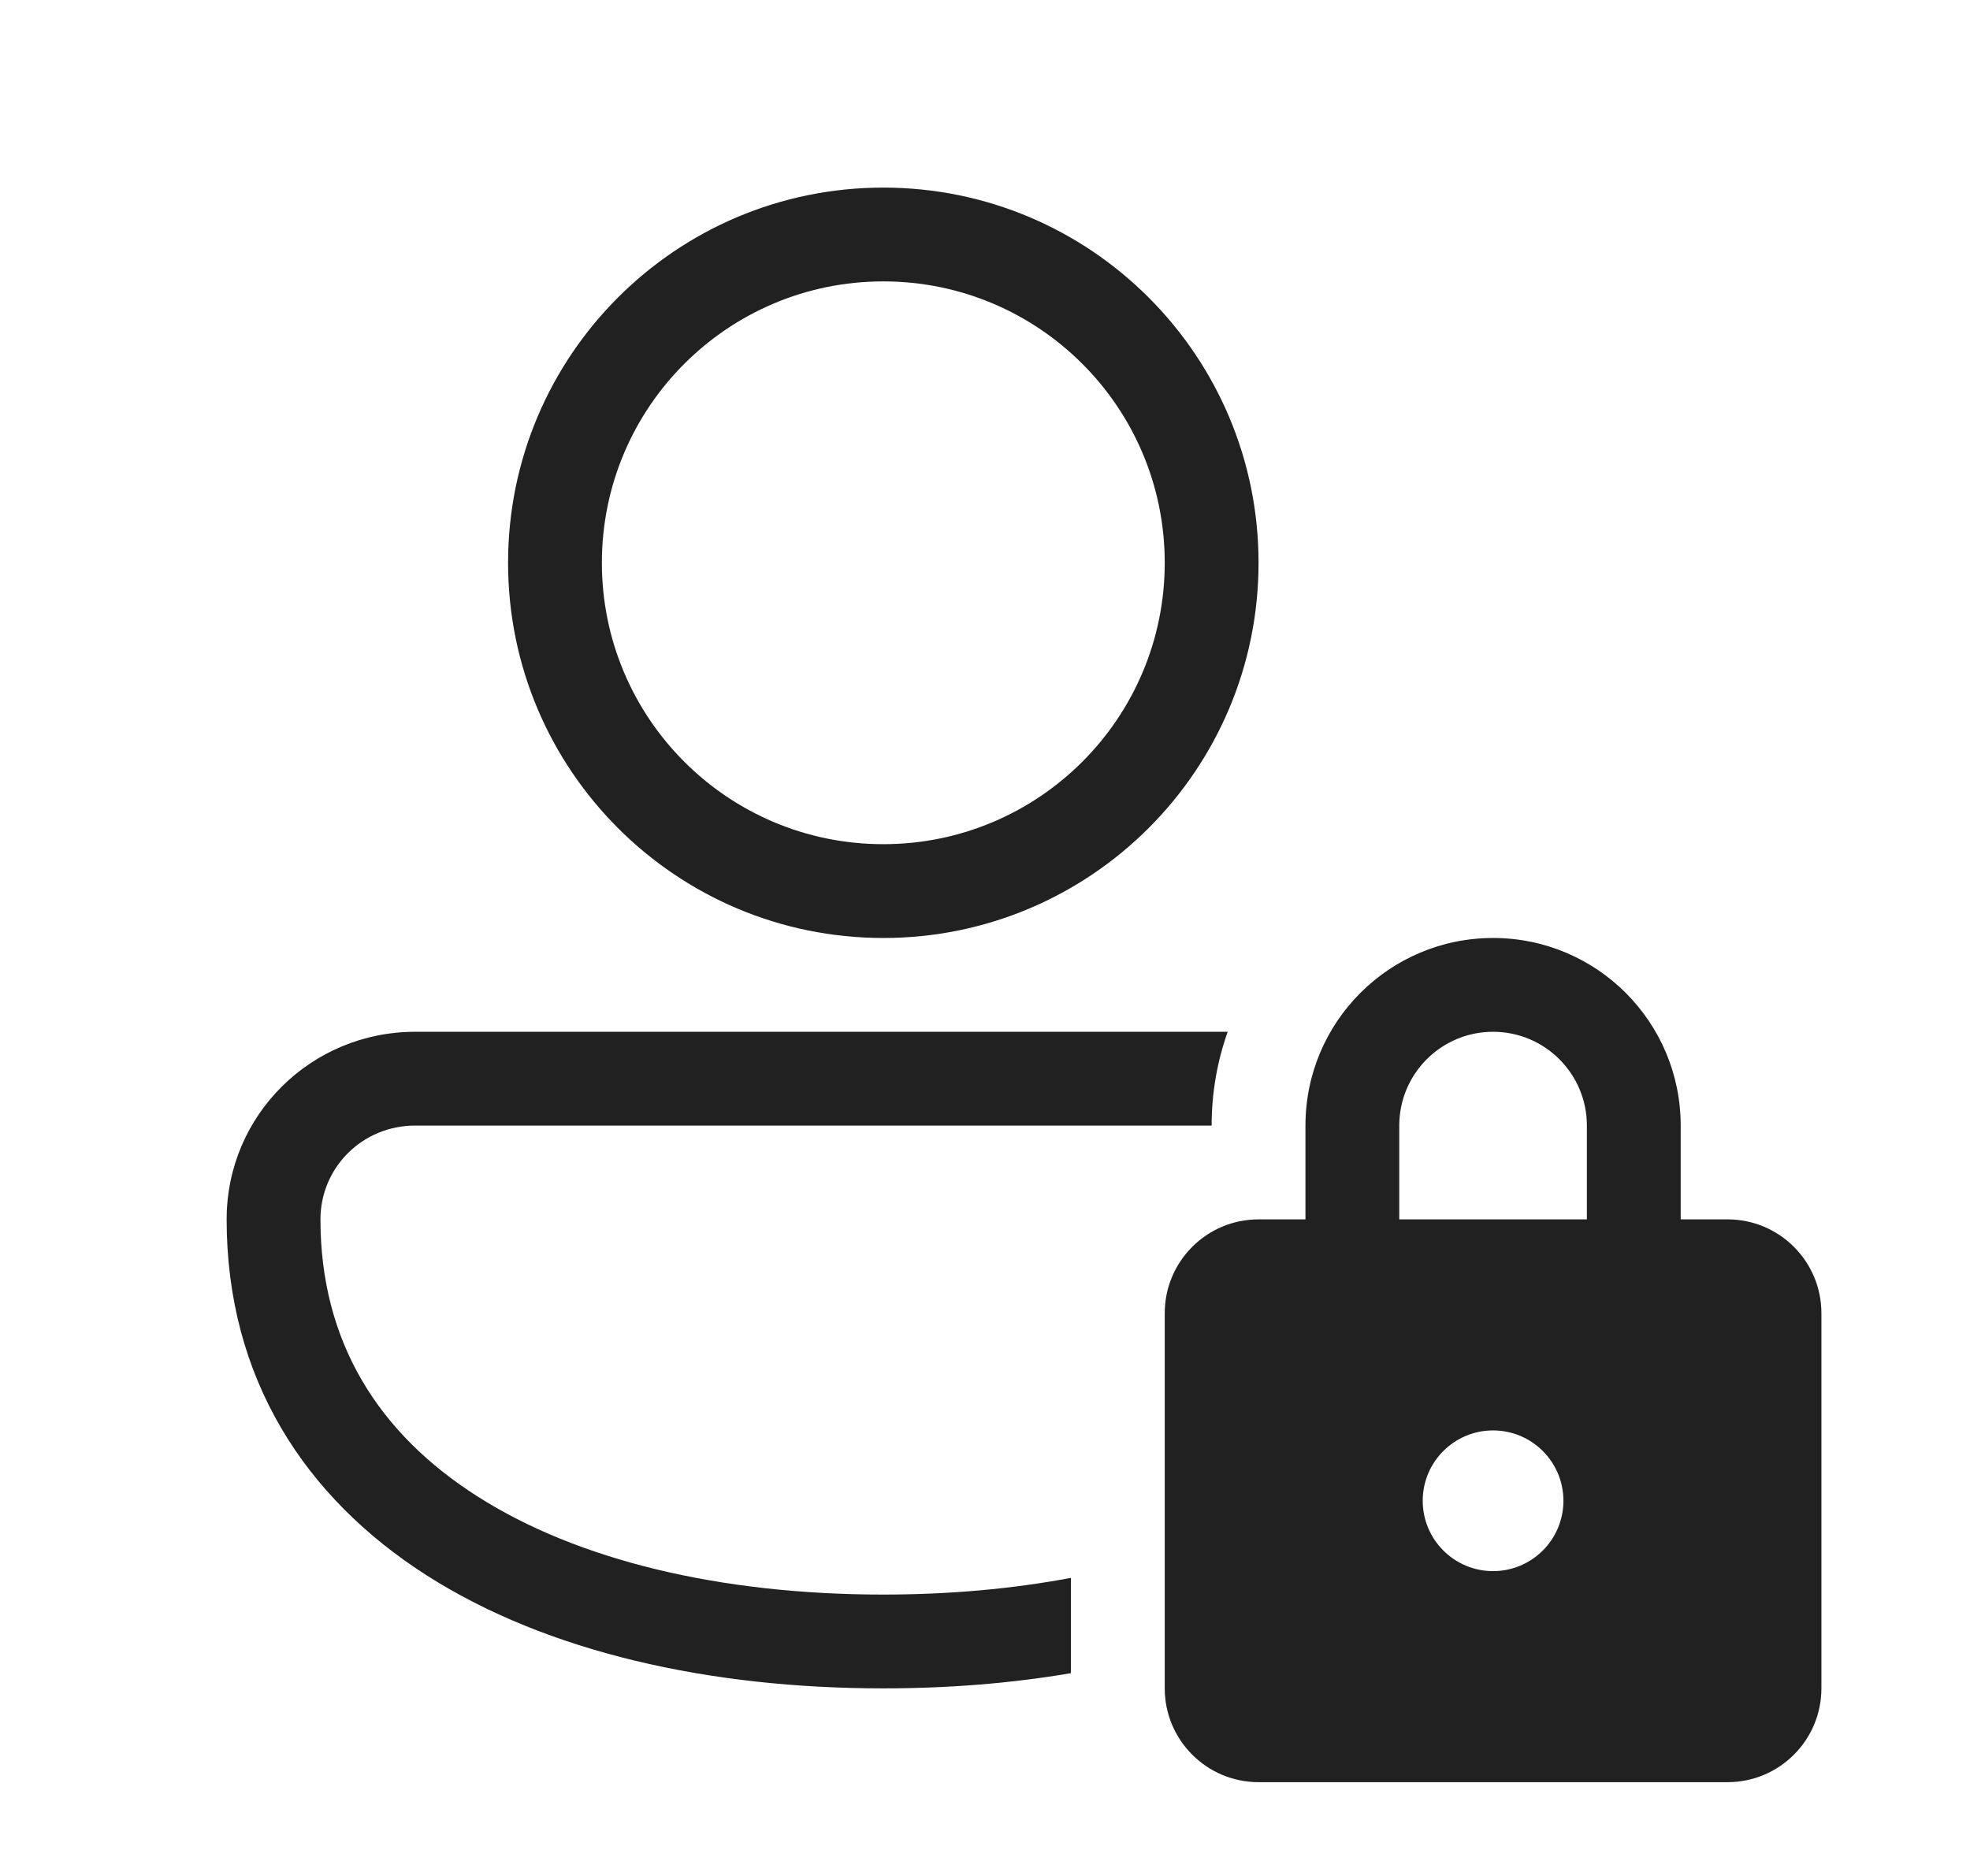 <svg width="21" height="20" viewBox="0 0 21 20" fill="none" xmlns="http://www.w3.org/2000/svg">
<path d="M5.416 6C5.416 3.791 7.207 2 9.416 2C11.625 2 13.416 3.791 13.416 6C13.416 8.209 11.625 10 9.416 10C7.207 10 5.416 8.209 5.416 6ZM9.416 3C7.759 3 6.416 4.343 6.416 6C6.416 7.657 7.759 9 9.416 9C11.073 9 12.416 7.657 12.416 6C12.416 4.343 11.073 3 9.416 3ZM2.416 13C2.416 11.887 3.319 11 4.425 11L13.087 11C12.976 11.313 12.916 11.649 12.916 12H4.425C3.864 12 3.416 12.447 3.416 13C3.416 14.309 4.038 15.284 5.089 15.953C6.159 16.636 7.681 17 9.416 17C10.123 17 10.796 16.939 11.416 16.822V17.838C10.778 17.947 10.106 18 9.416 18C7.561 18 5.833 17.614 4.551 16.797C3.249 15.966 2.416 14.691 2.416 13ZM13.916 13V12C13.916 10.895 14.811 10 15.916 10C17.021 10 17.916 10.895 17.916 12V13H18.416C18.968 13 19.416 13.448 19.416 14V18C19.416 18.552 18.968 19 18.416 19H13.416C12.864 19 12.416 18.552 12.416 18V14C12.416 13.448 12.864 13 13.416 13H13.916ZM14.916 12V13H16.916V12C16.916 11.448 16.468 11 15.916 11C15.364 11 14.916 11.448 14.916 12ZM16.666 16C16.666 15.586 16.33 15.25 15.916 15.25C15.502 15.25 15.166 15.586 15.166 16C15.166 16.414 15.502 16.75 15.916 16.75C16.33 16.75 16.666 16.414 16.666 16Z" fill="#212121"/>
</svg>
